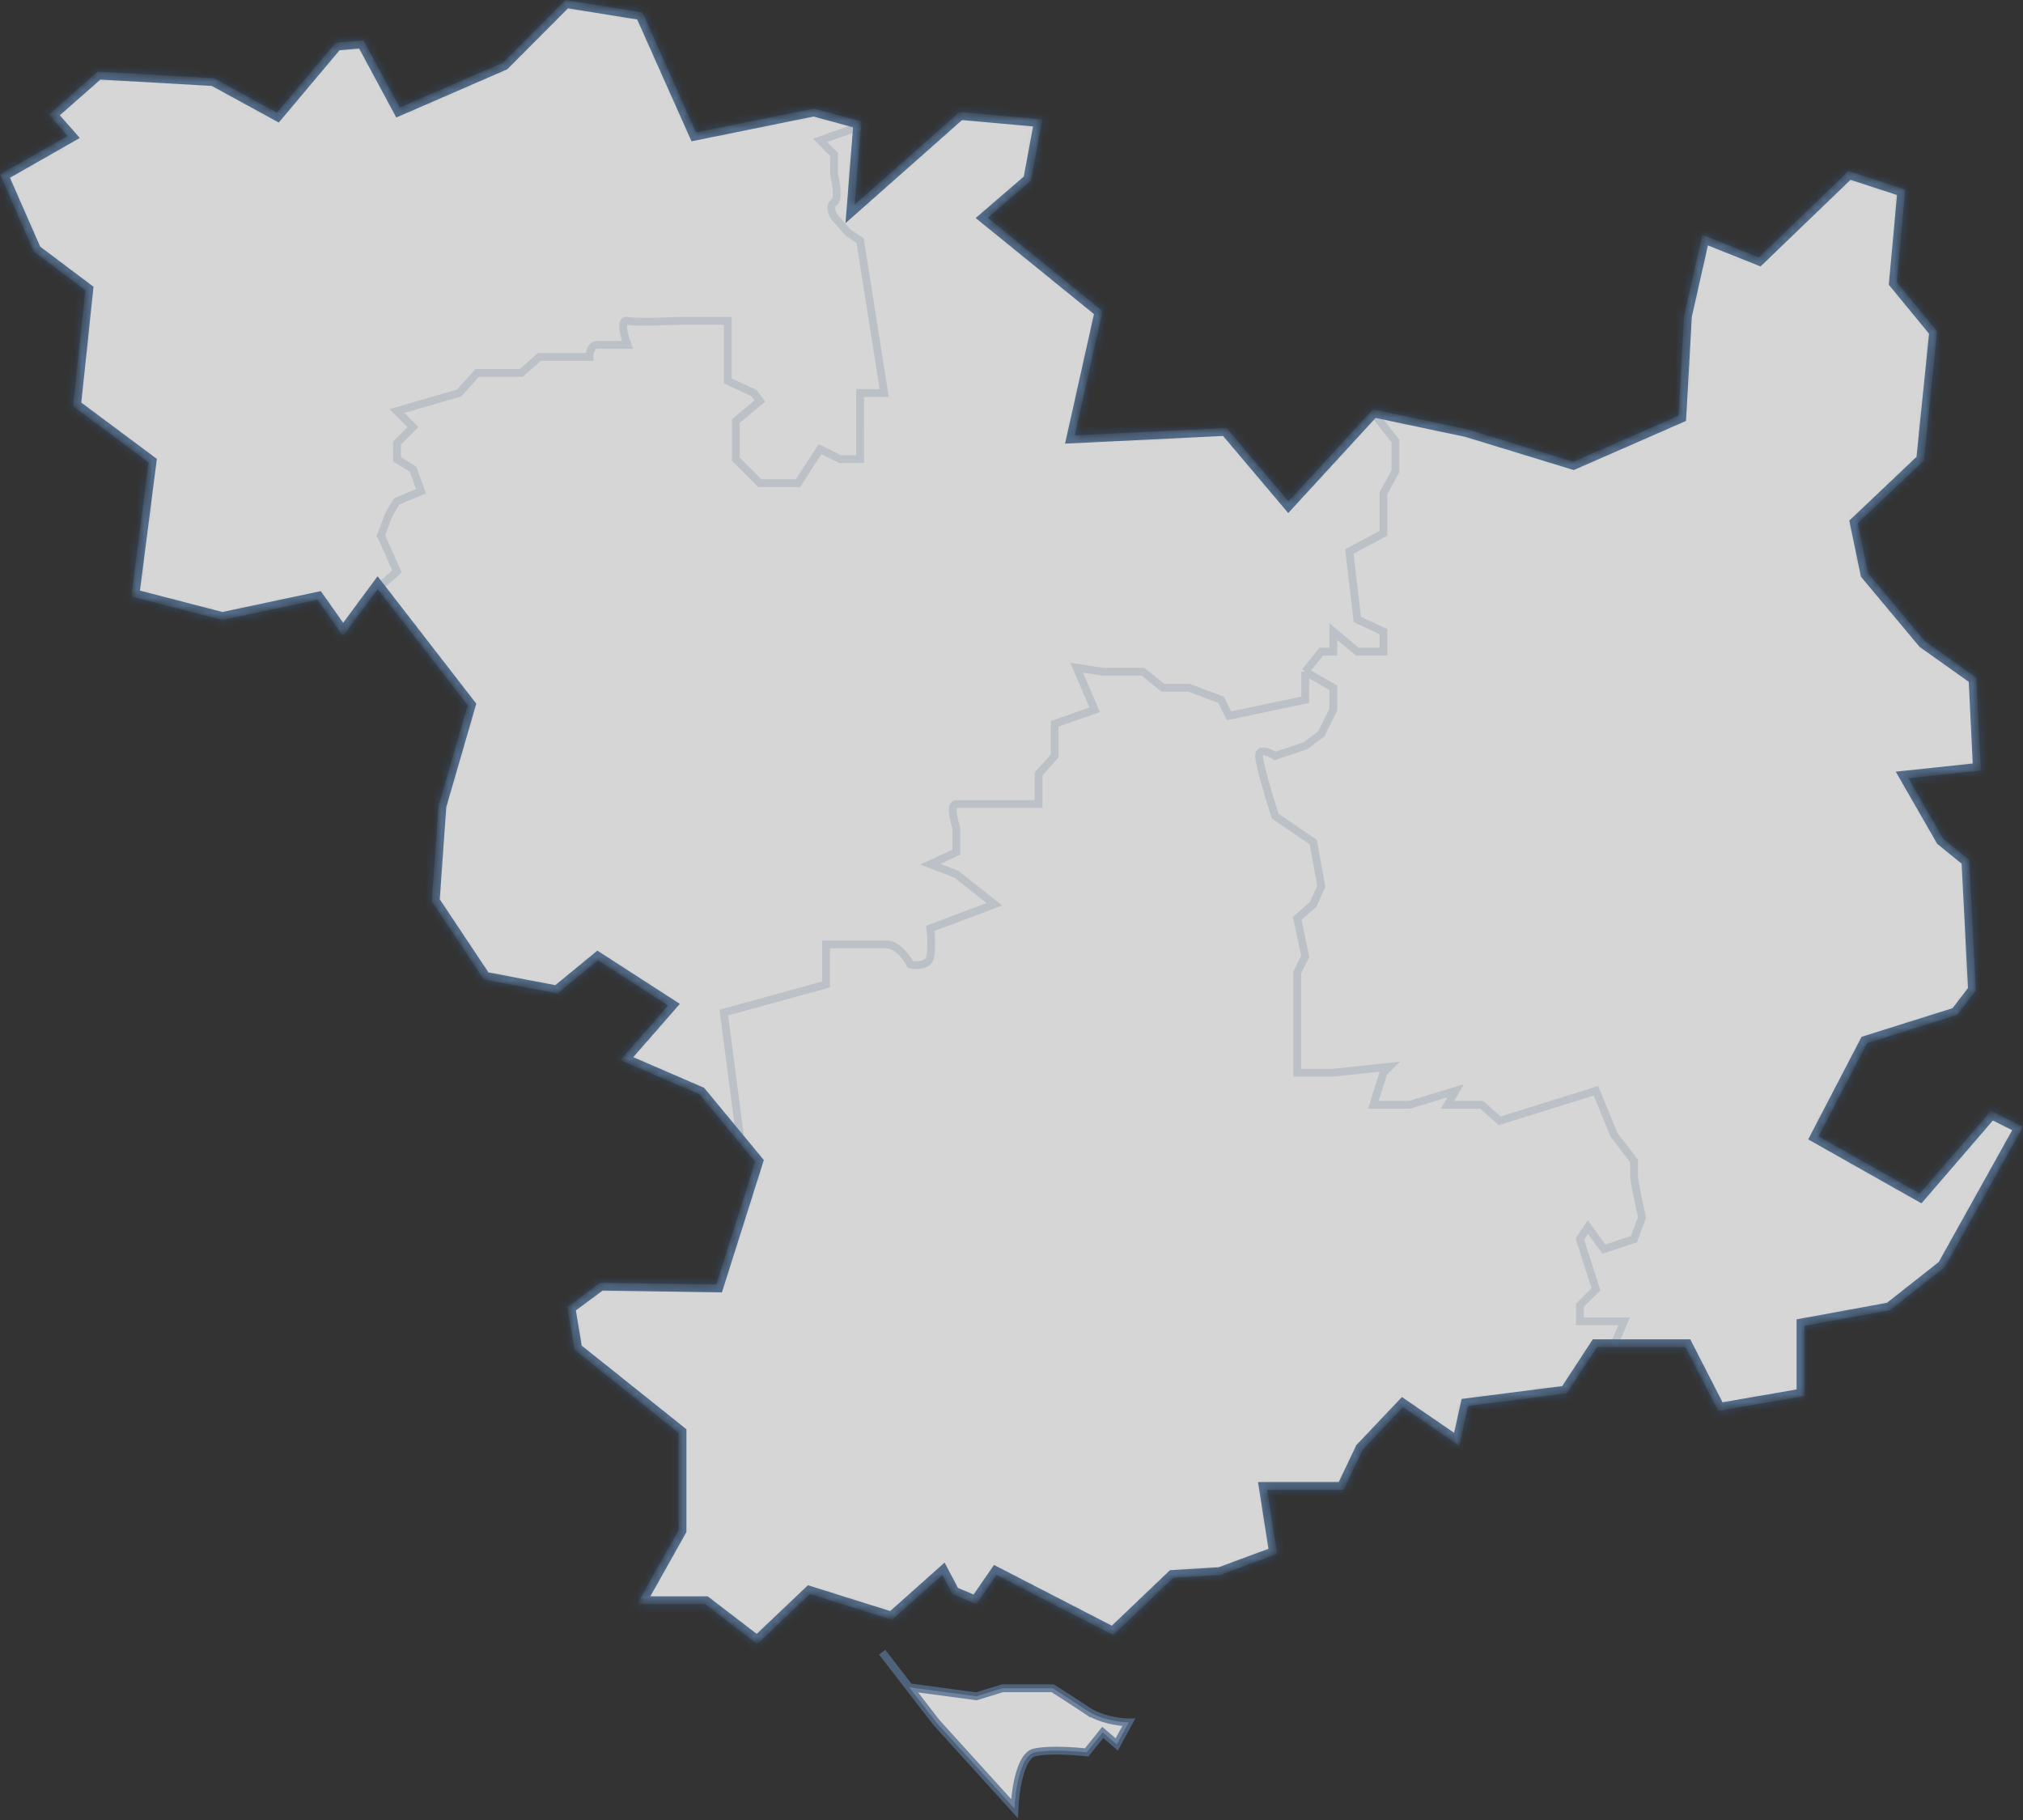 <svg xmlns="http://www.w3.org/2000/svg" width="259" height="233" fill="none"><rect width="100%" height="100%" fill="#333333" stroke="none"/><mask id="a" fill="#fff"><path fill-rule="evenodd" d="m174.481 185.583 5.142-5.426 7.201 4.939 1.128-5.101 12.641-1.614 3.874-5.924h11.32l4.188 8.175 11.04-1.912v-8.981l10.991-2.013 6.983-5.498L259 144.26l-4.107-2.054-9.115 10.571-12.944-7.309 6.197-11.907 11.552-3.633 2.393-3.128-.858-16.725-3.325-2.706-4.454-7.746 9.271-.98-.582-11.892-6.582-4.678-7.267-8.692-1.327-6.393 8.47-8.03 1.688-16.546-5.157-6.28 1.084-11.87-7.282-2.378-11.485 11.058-7.227-2.891-2.335 10.36-.714 12.804-13.471 5.896-13.578-4.155-12.084-2.549-10.8 11.762-7.926-9.38-19.417.944 3.552-15.91-14.696-11.933 5.515-4.754 1.457-7.848-10.62-.95-13.388 11.842.842-10.632-6.085-1.657-15.076 3.06-6.848-15.358L72.371 0l-8.005 8.033-13.185 5.728-4.634-8.607-3.579.321-7.516 8.94-8.053-4.4-14.902-.849-6.253 5.505 2.41 2.731L0 22.333l4.333 9.885 6.585 4.95-1.564 14.836 9.661 7.197-2.202 17.156 11.64 3.016 12.182-2.582 3.279 4.647 4.445-6.008 11.514 14.864-3.729 12.86-.864 12.246 6.652 9.986 9.432 1.805 5.186-4.256 8.973 5.794-6.105 6.982 10.112 4.374 7.143 8.642-4.975 15.716-14.87-.231-4.189 3.108.91 5.487 13.333 10.65v12.407l-5.328 9.5h8.716l6.68 5.122 6.753-6.418 4.107 1.296 6.402 2.006 6.432-5.735 1.284 2.433 3.08 1.296 2.576-3.729 14.934 7.701 7.695-7.344 5.998-.357 7.3-2.7-1.283-8.201h9.796z" clip-rule="evenodd"/></mask><path fill="#fff" fill-opacity=".8" fill-rule="evenodd" stroke="#315177" stroke-opacity=".8" stroke-width="2" d="m174.481 185.583 5.142-5.426 7.201 4.939 1.128-5.101 12.641-1.614 3.874-5.924h11.32l4.188 8.175 11.04-1.912v-8.981l10.991-2.013 6.983-5.498L259 144.26l-4.107-2.054-9.115 10.571-12.944-7.309 6.197-11.907 11.552-3.633 2.393-3.128-.858-16.725-3.325-2.706-4.454-7.746 9.271-.98-.582-11.892-6.582-4.678-7.267-8.692-1.327-6.393 8.47-8.03 1.688-16.546-5.157-6.28 1.084-11.87-7.282-2.378-11.485 11.058-7.227-2.891-2.335 10.36-.714 12.804-13.471 5.896-13.578-4.155-12.084-2.549-10.8 11.762-7.926-9.38-19.417.944 3.552-15.91-14.696-11.933 5.515-4.754 1.457-7.848-10.62-.95-13.388 11.842.842-10.632-6.085-1.657-15.076 3.06-6.848-15.358L72.371 0l-8.005 8.033-13.185 5.728-4.634-8.607-3.579.321-7.516 8.94-8.053-4.4-14.902-.849-6.253 5.505 2.41 2.731L0 22.333l4.333 9.885 6.585 4.95-1.564 14.836 9.661 7.197-2.202 17.156 11.64 3.016 12.182-2.582 3.279 4.647 4.445-6.008 11.514 14.864-3.729 12.86-.864 12.246 6.652 9.986 9.432 1.805 5.186-4.256 8.973 5.794-6.105 6.982 10.112 4.374 7.143 8.642-4.975 15.716-14.87-.231-4.189 3.108.91 5.487 13.333 10.65v12.407l-5.328 9.5h8.716l6.68 5.122 6.753-6.418 4.107 1.296 6.402 2.006 6.432-5.735 1.284 2.433 3.08 1.296 2.576-3.729 14.934 7.701 7.695-7.344 5.998-.357 7.3-2.7-1.283-8.201h9.796z" clip-rule="evenodd" mask="url(#a)"/><path fill="#fff" fill-opacity=".8" d="m129.885 231.534-10.011-11.037-3.466-4.492 8.6 1.155 3.337-1.027h6.417c.684.428 2.515 1.591 4.363 2.823 1.849 1.233 4.364 1.541 5.391 1.541l-1.54 2.823-1.797-1.54-2.054 2.567c-1.454-.171-4.825-.411-6.673 0-1.849.411-2.482 4.963-2.567 7.187"/><path stroke="#556F8D" stroke-opacity=".8" d="m112.943 211.512 3.465 4.493m0 0 3.466 4.492 10.011 11.037c.085-2.224.718-6.776 2.567-7.187 1.848-.411 5.219-.171 6.673 0l2.054-2.567 1.797 1.54 1.54-2.823c-1.027 0-3.542-.308-5.391-1.541a202 202 0 0 0-4.363-2.823h-6.417l-3.337 1.027z"/><path stroke="#556F8D" d="m48.77 74.953 2.054-1.797-2.053-4.62a47 47 0 0 0 .77-2.053c.205-.617.94-1.797 1.283-2.31l3.08-1.284-1.027-2.824-2.053-1.283v-2.054l2.053-2.053-2.053-2.054 7.957-2.31 2.31-2.567h5.647l2.311-2.053h6.417c0-.514.206-1.54 1.027-1.54h3.85c-.428-1.113-1.026-3.286 0-3.08s4.877.085 6.674 0h6.16v7.7l3.338 1.54.77 1.027-3.08 2.567v4.877l3.08 3.08h4.877l2.824-4.364 2.566 1.284h2.567V50.31h3.081l-3.081-19.508-1.54-1.027-1.797-2.054c-.256-.427-.616-1.386 0-1.796s.257-2.567 0-3.594v-2.567l-1.796-1.797 5.133-1.797M94.718 145.286l-2.053-15.658 13.091-3.593v-5.134h7.701c1.437 0 2.652 1.711 3.08 2.567.77.171 2.361.205 2.567-1.027s.085-2.909 0-3.594l8.214-3.08-4.877-3.85-3.337-1.284 3.337-1.54v-3.08c-.342-1.027-.822-3.08 0-3.08h10.524v-3.85l2.054-2.31v-4.108l5.133-1.797-2.31-5.39 3.337.513h5.134l2.567 2.054h3.337l4.107 1.54 1.027 2.053 9.754-2.053V85.99m0 0 2.053-2.567h1.54v-2.567l3.081 2.567h3.337v-2.567l-3.337-1.54-1.027-8.727 4.364-2.31v-5.134l1.54-2.824v-3.85l-2.824-3.594m-8.727 33.113 3.593 2.054v2.823l-1.54 3.08-2.053 1.54-3.851 1.284c-.684-.428-2.053-1.027-2.053 0s1.369 5.562 2.053 7.701l4.878 3.337 1.026 5.647-1.026 2.31-2.054 1.797 1.027 4.877-1.027 2.054v12.834h4.62l7.188-.77-.77.77-1.284 4.107h4.621l5.904-1.797-1.027 1.797h4.364l2.31 2.054 12.321-3.851 2.31 5.647 2.567 3.337v1.797c0 .822.684 3.936 1.027 5.391l-1.027 2.823-3.85 1.284-2.054-2.824-1.027 1.54 2.054 6.418-2.054 2.053v2.054h5.648l-1.284 3.08" opacity=".2"/></svg>